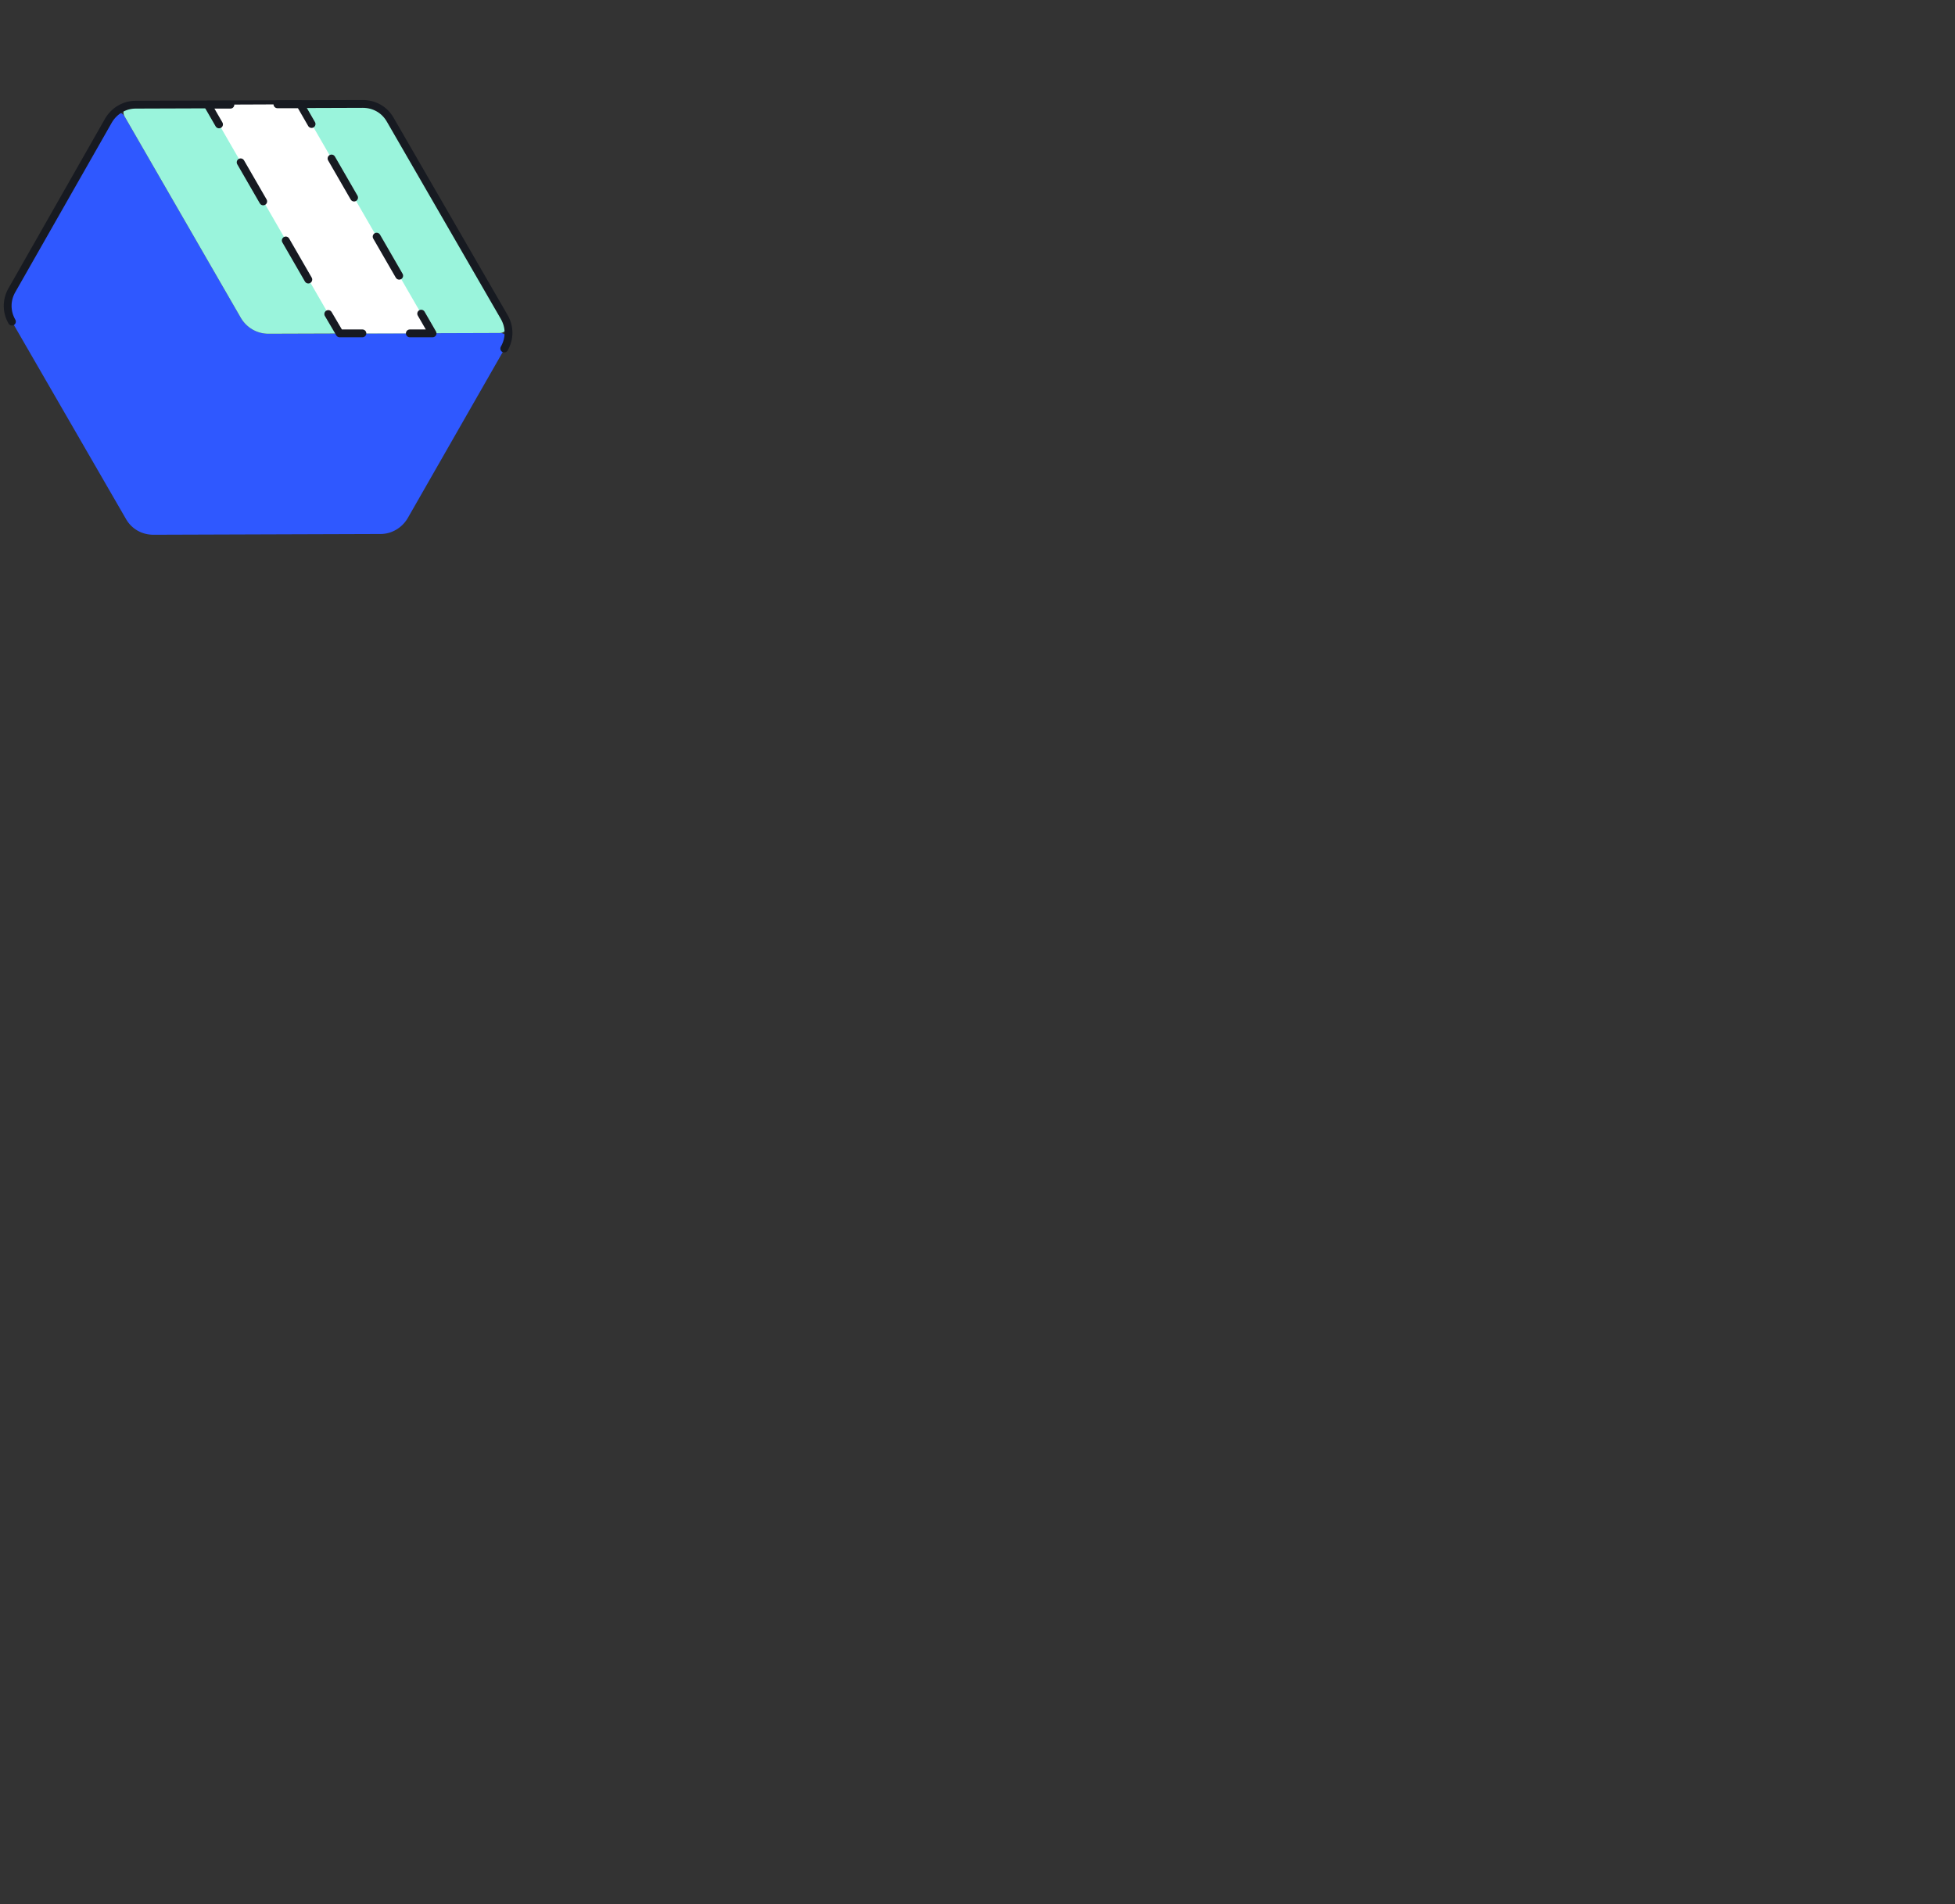 <svg width="500" height="487" viewBox="0 0 500 487" fill="none" xmlns="http://www.w3.org/2000/svg">
<rect x="0" y="0" width="500" height="487" fill="#333333" stroke="none"/>
<path d="M61.644 81.388L31.863 29.781C31.087 28.423 29.147 28.423 28.371 29.781L3.052 74.21C1.597 76.732 1.597 79.739 3.052 82.261L32.251 132.801C33.706 135.323 36.325 136.778 39.235 136.778L97.342 136.584C100.155 136.584 102.774 135.032 104.229 132.607L129.645 88.178C130.421 86.82 129.451 85.171 127.899 85.171L68.725 85.365C65.718 85.365 63.099 83.813 61.644 81.388Z" fill="#2F58FF"/>
<path d="M127.802 85.171L68.628 85.365C65.718 85.365 63.099 83.813 61.644 81.388L31.863 29.781C31.087 28.423 32.057 26.774 33.609 26.774L92.783 26.58C95.693 26.58 98.312 28.132 99.767 30.557L129.548 82.164C130.324 83.522 129.354 85.171 127.802 85.171Z" fill="#9AF4DC"/>
<path d="M128.966 89.148C130.421 86.626 130.421 83.619 128.966 81.097L99.767 30.557C98.312 28.035 95.693 26.58 92.783 26.58L34.676 26.774C31.863 26.774 29.244 28.326 27.789 30.751L3.052 74.21C1.597 76.732 1.597 79.739 3.052 82.261" stroke="#171A21" stroke-width="2" stroke-miterlimit="10" stroke-linecap="round" stroke-linejoin="round"/>
<path d="M53.107 26.774L86.865 85.268H110.632L76.777 26.677L53.107 26.774Z" fill="white"/>
<path d="M58.928 26.774H53.107L56.017 31.819" stroke="#171A21" stroke-width="2" stroke-linecap="round" stroke-linejoin="round"/>
<path d="M61.547 41.518L81.142 75.47" stroke="#171A21" stroke-width="2" stroke-linecap="round" stroke-linejoin="round" stroke-dasharray="11.54 11.54"/>
<path d="M83.955 80.321L86.865 85.268H92.686" stroke="#171A21" stroke-width="2" stroke-linecap="round" stroke-linejoin="round"/>
<path d="M104.812 85.268H110.632L107.722 80.224" stroke="#171A21" stroke-width="2" stroke-linecap="round" stroke-linejoin="round"/>
<path d="M102.095 70.523L82.5 36.571" stroke="#171A21" stroke-width="2" stroke-linecap="round" stroke-linejoin="round" stroke-dasharray="11.54 11.54"/>
<path d="M79.687 31.721L76.777 26.677H70.956" stroke="#171A21" stroke-width="2" stroke-linecap="round" stroke-linejoin="round"/>
</svg>
